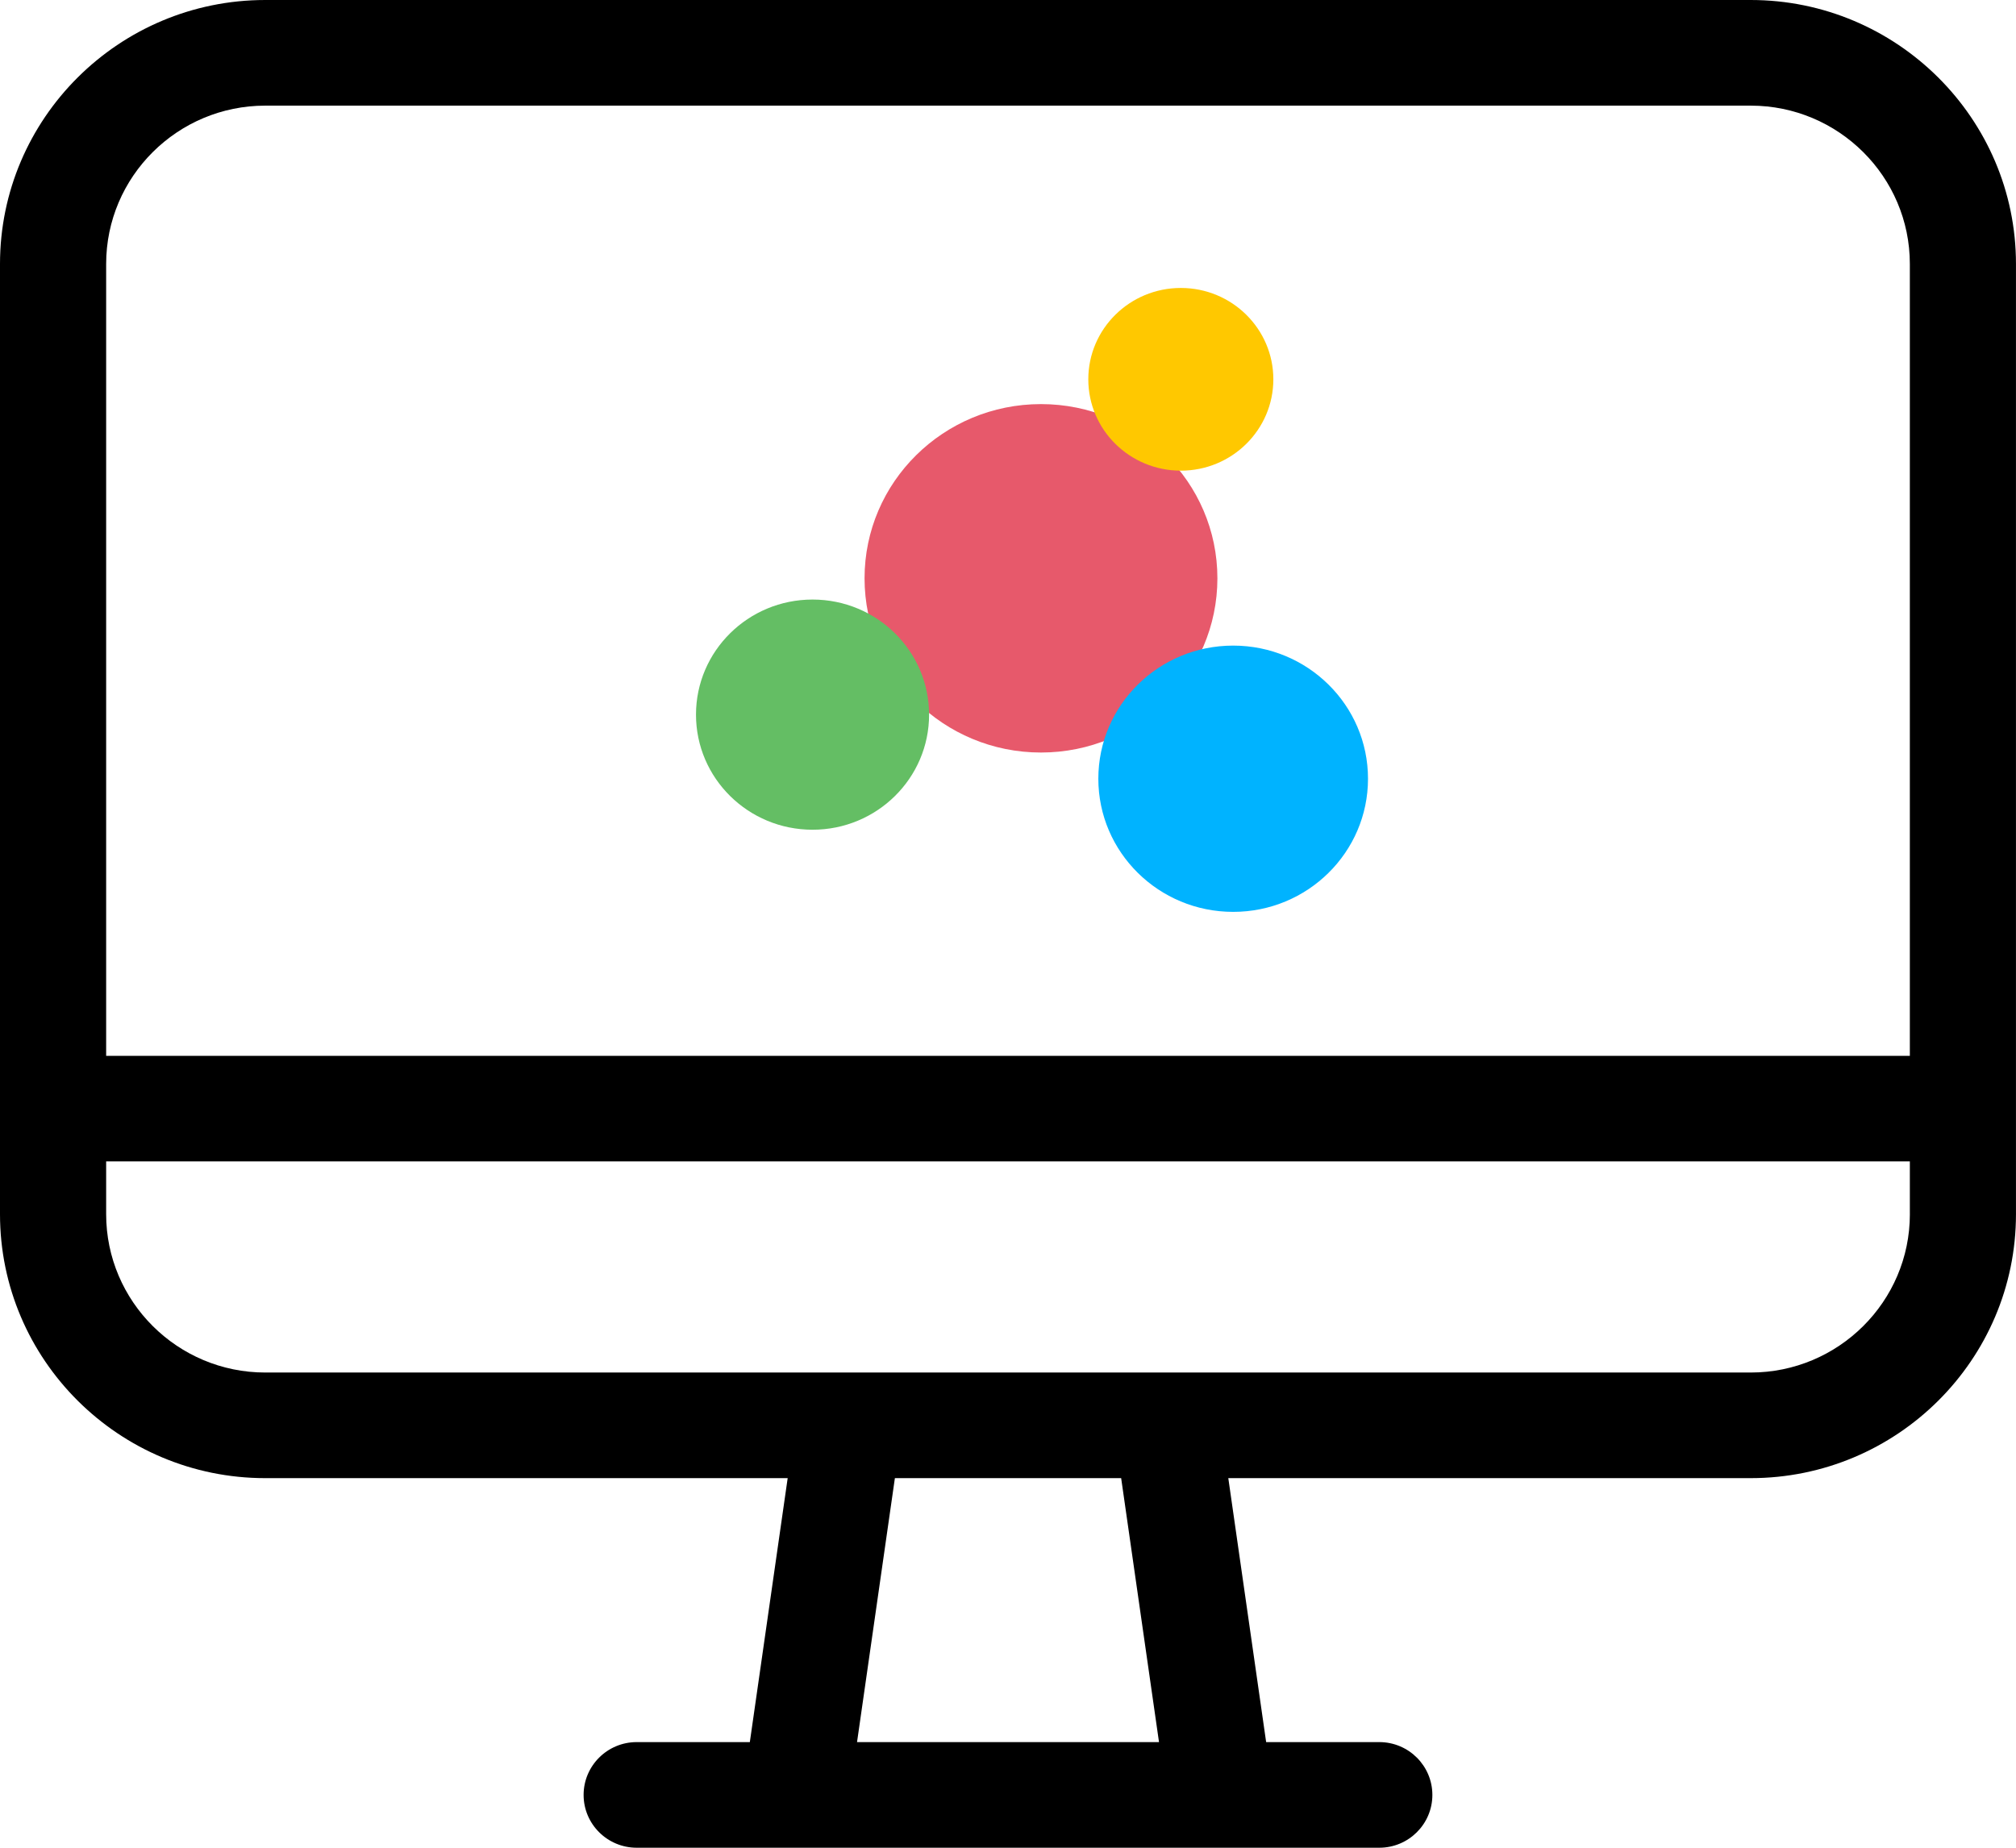 <svg xmlns="http://www.w3.org/2000/svg" width="84" height="77" viewBox="0 0 84 77">
    <g fill="none" fill-rule="evenodd">
        <path fill="#000" fill-rule="nonzero" d="M72.947 0H11.053C4.957 0 0 4.934 0 11v39.598c0 6.067 4.957 11 11.053 11H32.82l-1.577 11h-4.714c-1.221 0-2.212.986-2.212 2.201S25.307 77 26.53 77H57.47c1.221 0 2.212-.986 2.212-2.2 0-1.216-.99-2.202-2.212-2.202h-4.714l-1.577-11h21.767c6.096 0 11.053-4.933 11.053-11V11c0-6.062-4.962-11-11.053-11zM35.71 72.598l1.577-11h9.428l1.577 11H35.71zm43.868-22c0 3.641-2.976 6.599-6.63 6.599H11.053c-3.658 0-6.63-2.962-6.63-6.599v-2.2h75.154v2.2zm0-6.598H4.423V11c0-3.64 2.976-6.598 6.63-6.598h61.894c3.658 0 6.63 2.962 6.63 6.598v33z"/>
        <g transform="translate(29 12)">
            <ellipse cx="14.374" cy="12.1" fill="#E7596B" rx="7.351" ry="7.26" style="mix-blend-mode:multiply"/>
            <ellipse cx="4.856" cy="17.781" fill="#64BE64" rx="4.856" ry="4.796" style="mix-blend-mode:multiply"/>
            <ellipse cx="22.382" cy="20.452" fill="#00B3FF" rx="5.618" ry="5.548" style="mix-blend-mode:multiply"/>
            <ellipse cx="20.201" cy="3.807" fill="#FFC800" rx="3.855" ry="3.807" style="mix-blend-mode:multiply"/>
        </g>
    </g>
</svg>
